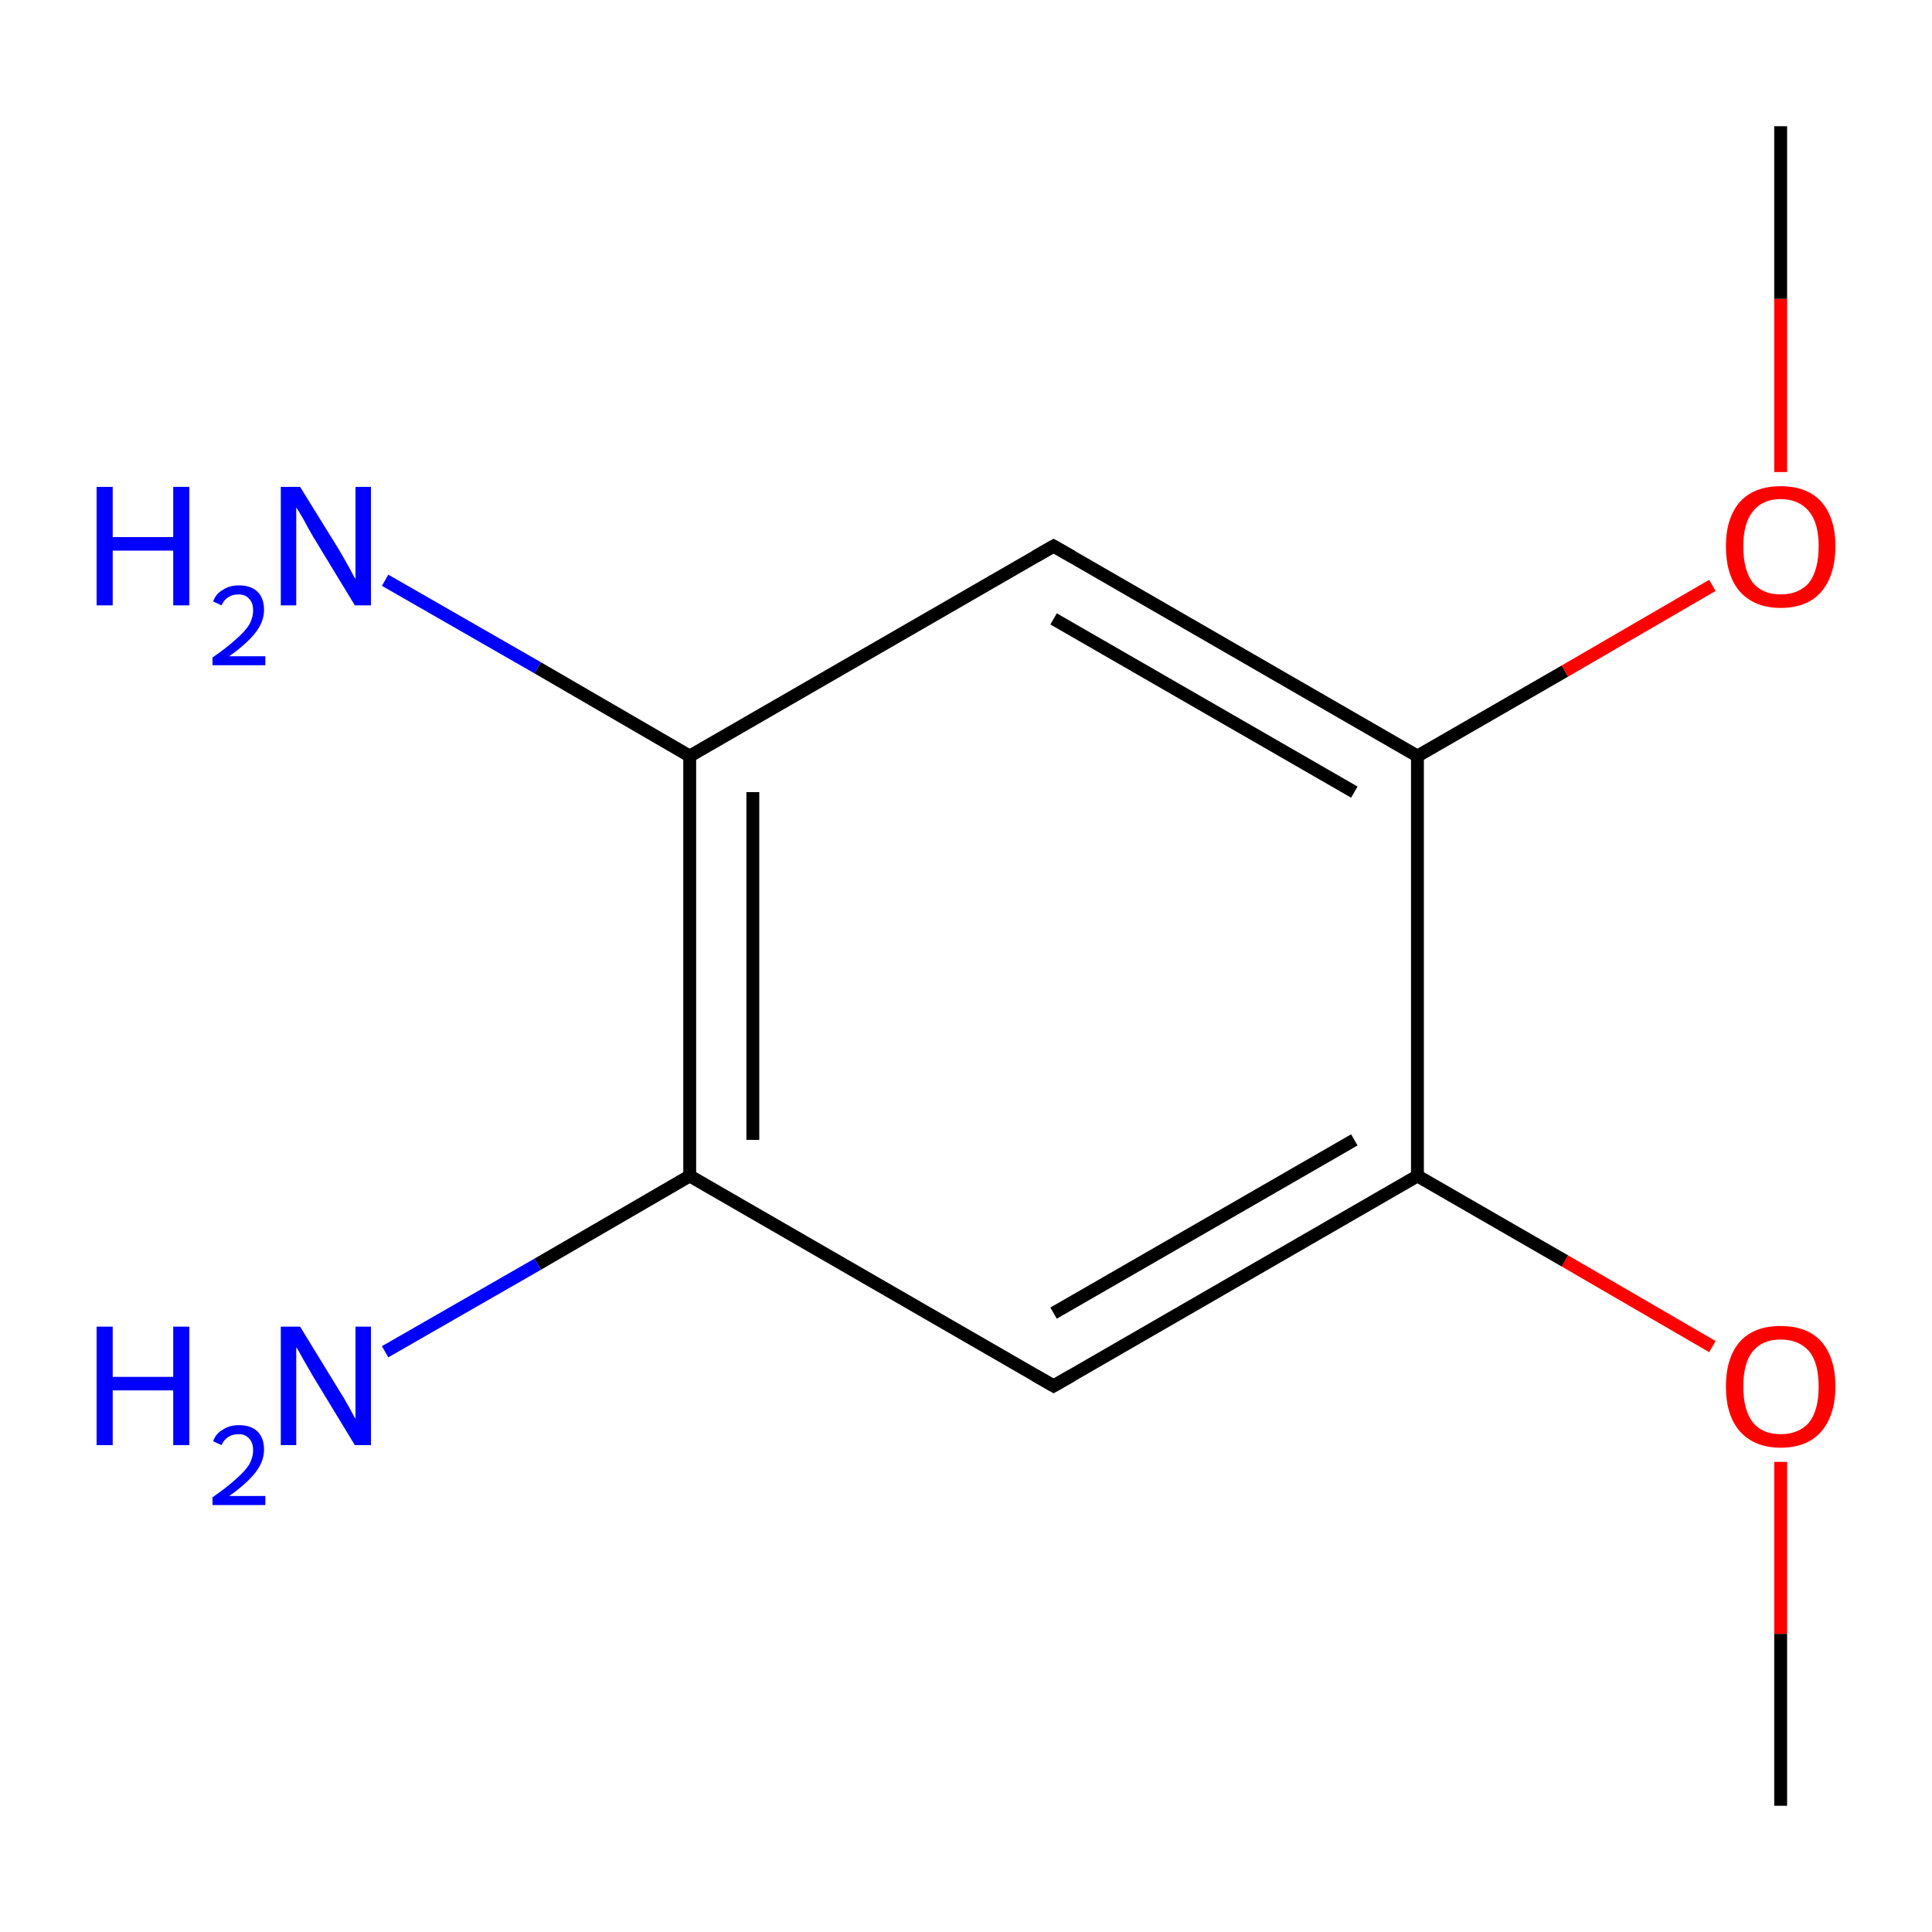 <?xml version='1.0' encoding='iso-8859-1'?>
<svg version='1.1' baseProfile='full'
              xmlns='http://www.w3.org/2000/svg'
                      xmlns:rdkit='http://www.rdkit.org/xml'
                      xmlns:xlink='http://www.w3.org/1999/xlink'
                  xml:space='preserve'
width='300px' height='300px' viewBox='0 0 300 300'>
<!-- END OF HEADER -->
<rect style='opacity:1.0;fill:#FFFFFF;stroke:none' width='300.0' height='300.0' x='0.0' y='0.0'> </rect>
<path class='bond-0 atom-0 atom-1' d='M 276.5,280.4 L 276.5,253.7' style='fill:none;fill-rule:evenodd;stroke:#000000;stroke-width:2.0px;stroke-linecap:butt;stroke-linejoin:miter;stroke-opacity:1' />
<path class='bond-0 atom-0 atom-1' d='M 276.5,253.7 L 276.5,227.0' style='fill:none;fill-rule:evenodd;stroke:#FF0000;stroke-width:2.0px;stroke-linecap:butt;stroke-linejoin:miter;stroke-opacity:1' />
<path class='bond-1 atom-1 atom-2' d='M 265.9,209.1 L 243.0,195.8' style='fill:none;fill-rule:evenodd;stroke:#FF0000;stroke-width:2.0px;stroke-linecap:butt;stroke-linejoin:miter;stroke-opacity:1' />
<path class='bond-1 atom-1 atom-2' d='M 243.0,195.8 L 220.1,182.6' style='fill:none;fill-rule:evenodd;stroke:#000000;stroke-width:2.0px;stroke-linecap:butt;stroke-linejoin:miter;stroke-opacity:1' />
<path class='bond-2 atom-2 atom-3' d='M 220.1,182.6 L 163.6,215.2' style='fill:none;fill-rule:evenodd;stroke:#000000;stroke-width:2.0px;stroke-linecap:butt;stroke-linejoin:miter;stroke-opacity:1' />
<path class='bond-2 atom-2 atom-3' d='M 210.3,177.0 L 163.6,203.9' style='fill:none;fill-rule:evenodd;stroke:#000000;stroke-width:2.0px;stroke-linecap:butt;stroke-linejoin:miter;stroke-opacity:1' />
<path class='bond-3 atom-3 atom-4' d='M 163.6,215.2 L 107.1,182.6' style='fill:none;fill-rule:evenodd;stroke:#000000;stroke-width:2.0px;stroke-linecap:butt;stroke-linejoin:miter;stroke-opacity:1' />
<path class='bond-4 atom-4 atom-5' d='M 107.1,182.6 L 83.5,196.3' style='fill:none;fill-rule:evenodd;stroke:#000000;stroke-width:2.0px;stroke-linecap:butt;stroke-linejoin:miter;stroke-opacity:1' />
<path class='bond-4 atom-4 atom-5' d='M 83.5,196.3 L 59.8,209.9' style='fill:none;fill-rule:evenodd;stroke:#0000FF;stroke-width:2.0px;stroke-linecap:butt;stroke-linejoin:miter;stroke-opacity:1' />
<path class='bond-5 atom-4 atom-6' d='M 107.1,182.6 L 107.1,117.4' style='fill:none;fill-rule:evenodd;stroke:#000000;stroke-width:2.0px;stroke-linecap:butt;stroke-linejoin:miter;stroke-opacity:1' />
<path class='bond-5 atom-4 atom-6' d='M 116.9,177.0 L 116.9,123.0' style='fill:none;fill-rule:evenodd;stroke:#000000;stroke-width:2.0px;stroke-linecap:butt;stroke-linejoin:miter;stroke-opacity:1' />
<path class='bond-6 atom-6 atom-7' d='M 107.1,117.4 L 83.5,103.7' style='fill:none;fill-rule:evenodd;stroke:#000000;stroke-width:2.0px;stroke-linecap:butt;stroke-linejoin:miter;stroke-opacity:1' />
<path class='bond-6 atom-6 atom-7' d='M 83.5,103.7 L 59.8,90.1' style='fill:none;fill-rule:evenodd;stroke:#0000FF;stroke-width:2.0px;stroke-linecap:butt;stroke-linejoin:miter;stroke-opacity:1' />
<path class='bond-7 atom-6 atom-8' d='M 107.1,117.4 L 163.6,84.8' style='fill:none;fill-rule:evenodd;stroke:#000000;stroke-width:2.0px;stroke-linecap:butt;stroke-linejoin:miter;stroke-opacity:1' />
<path class='bond-8 atom-8 atom-9' d='M 163.6,84.8 L 220.1,117.4' style='fill:none;fill-rule:evenodd;stroke:#000000;stroke-width:2.0px;stroke-linecap:butt;stroke-linejoin:miter;stroke-opacity:1' />
<path class='bond-8 atom-8 atom-9' d='M 163.6,96.1 L 210.3,123.0' style='fill:none;fill-rule:evenodd;stroke:#000000;stroke-width:2.0px;stroke-linecap:butt;stroke-linejoin:miter;stroke-opacity:1' />
<path class='bond-9 atom-9 atom-10' d='M 220.1,117.4 L 243.0,104.2' style='fill:none;fill-rule:evenodd;stroke:#000000;stroke-width:2.0px;stroke-linecap:butt;stroke-linejoin:miter;stroke-opacity:1' />
<path class='bond-9 atom-9 atom-10' d='M 243.0,104.2 L 265.9,90.9' style='fill:none;fill-rule:evenodd;stroke:#FF0000;stroke-width:2.0px;stroke-linecap:butt;stroke-linejoin:miter;stroke-opacity:1' />
<path class='bond-10 atom-10 atom-11' d='M 276.5,73.3 L 276.5,46.4' style='fill:none;fill-rule:evenodd;stroke:#FF0000;stroke-width:2.0px;stroke-linecap:butt;stroke-linejoin:miter;stroke-opacity:1' />
<path class='bond-10 atom-10 atom-11' d='M 276.5,46.4 L 276.5,19.6' style='fill:none;fill-rule:evenodd;stroke:#000000;stroke-width:2.0px;stroke-linecap:butt;stroke-linejoin:miter;stroke-opacity:1' />
<path class='bond-11 atom-9 atom-2' d='M 220.1,117.4 L 220.1,182.6' style='fill:none;fill-rule:evenodd;stroke:#000000;stroke-width:2.0px;stroke-linecap:butt;stroke-linejoin:miter;stroke-opacity:1' />
<path d='M 166.4,213.6 L 163.6,215.2 L 160.8,213.6' style='fill:none;stroke:#000000;stroke-width:2.0px;stroke-linecap:butt;stroke-linejoin:miter;stroke-miterlimit:10;stroke-opacity:1;' />
<path d='M 160.8,86.4 L 163.6,84.8 L 166.4,86.4' style='fill:none;stroke:#000000;stroke-width:2.0px;stroke-linecap:butt;stroke-linejoin:miter;stroke-miterlimit:10;stroke-opacity:1;' />
<path class='atom-1' d='M 268.0 215.3
Q 268.0 210.8, 270.2 208.3
Q 272.4 205.9, 276.5 205.9
Q 280.6 205.9, 282.8 208.3
Q 285.0 210.8, 285.0 215.3
Q 285.0 219.7, 282.8 222.3
Q 280.6 224.8, 276.5 224.8
Q 272.5 224.8, 270.2 222.3
Q 268.0 219.8, 268.0 215.3
M 276.5 222.7
Q 279.3 222.7, 280.9 220.9
Q 282.4 219.0, 282.4 215.3
Q 282.4 211.6, 280.9 209.8
Q 279.3 208.0, 276.5 208.0
Q 273.7 208.0, 272.2 209.8
Q 270.7 211.6, 270.7 215.3
Q 270.7 219.0, 272.2 220.9
Q 273.7 222.7, 276.5 222.7
' fill='#FF0000'/>
<path class='atom-5' d='M 15.0 206.0
L 17.5 206.0
L 17.5 213.8
L 26.9 213.8
L 26.9 206.0
L 29.4 206.0
L 29.4 224.4
L 26.9 224.4
L 26.9 215.9
L 17.5 215.9
L 17.5 224.4
L 15.0 224.4
L 15.0 206.0
' fill='#0000FF'/>
<path class='atom-5' d='M 33.1 223.8
Q 33.5 222.6, 34.6 222.0
Q 35.6 221.3, 37.1 221.3
Q 39.0 221.3, 40.0 222.3
Q 41.0 223.3, 41.0 225.1
Q 41.0 226.9, 39.7 228.6
Q 38.4 230.3, 35.6 232.3
L 41.2 232.3
L 41.2 233.7
L 33.0 233.7
L 33.0 232.5
Q 35.3 230.9, 36.6 229.7
Q 38.0 228.5, 38.7 227.4
Q 39.3 226.3, 39.3 225.2
Q 39.3 224.0, 38.7 223.4
Q 38.1 222.7, 37.1 222.7
Q 36.1 222.7, 35.5 223.1
Q 34.8 223.5, 34.4 224.4
L 33.1 223.8
' fill='#0000FF'/>
<path class='atom-5' d='M 46.6 206.0
L 52.6 215.8
Q 53.2 216.7, 54.2 218.5
Q 55.1 220.2, 55.2 220.3
L 55.2 206.0
L 57.6 206.0
L 57.6 224.4
L 55.1 224.4
L 48.6 213.7
Q 47.9 212.5, 47.1 211.1
Q 46.3 209.6, 46.0 209.2
L 46.0 224.4
L 43.6 224.4
L 43.6 206.0
L 46.6 206.0
' fill='#0000FF'/>
<path class='atom-7' d='M 15.0 75.6
L 17.5 75.6
L 17.5 83.4
L 26.9 83.4
L 26.9 75.6
L 29.4 75.6
L 29.4 94.0
L 26.9 94.0
L 26.9 85.5
L 17.5 85.5
L 17.5 94.0
L 15.0 94.0
L 15.0 75.6
' fill='#0000FF'/>
<path class='atom-7' d='M 33.1 93.4
Q 33.5 92.2, 34.6 91.6
Q 35.6 90.9, 37.1 90.9
Q 39.0 90.9, 40.0 91.9
Q 41.0 92.9, 41.0 94.7
Q 41.0 96.5, 39.7 98.2
Q 38.4 99.9, 35.6 101.9
L 41.2 101.9
L 41.2 103.3
L 33.0 103.3
L 33.0 102.1
Q 35.3 100.5, 36.6 99.3
Q 38.0 98.1, 38.7 97.0
Q 39.3 95.9, 39.3 94.8
Q 39.3 93.6, 38.7 93.0
Q 38.1 92.3, 37.1 92.3
Q 36.1 92.3, 35.5 92.7
Q 34.8 93.1, 34.4 94.0
L 33.1 93.4
' fill='#0000FF'/>
<path class='atom-7' d='M 46.6 75.6
L 52.6 85.3
Q 53.2 86.3, 54.2 88.1
Q 55.1 89.8, 55.2 89.9
L 55.2 75.6
L 57.6 75.6
L 57.6 94.0
L 55.1 94.0
L 48.6 83.3
Q 47.9 82.1, 47.1 80.6
Q 46.3 79.2, 46.0 78.8
L 46.0 94.0
L 43.6 94.0
L 43.6 75.6
L 46.6 75.6
' fill='#0000FF'/>
<path class='atom-10' d='M 268.0 84.8
Q 268.0 80.4, 270.2 77.9
Q 272.4 75.5, 276.5 75.5
Q 280.6 75.5, 282.8 77.9
Q 285.0 80.4, 285.0 84.8
Q 285.0 89.3, 282.8 91.9
Q 280.6 94.4, 276.5 94.4
Q 272.5 94.4, 270.2 91.9
Q 268.0 89.4, 268.0 84.8
M 276.5 92.3
Q 279.3 92.3, 280.9 90.5
Q 282.4 88.5, 282.4 84.8
Q 282.4 81.2, 280.9 79.4
Q 279.3 77.5, 276.5 77.5
Q 273.7 77.5, 272.2 79.4
Q 270.7 81.2, 270.7 84.8
Q 270.7 88.6, 272.2 90.5
Q 273.7 92.3, 276.5 92.3
' fill='#FF0000'/>
</svg>
